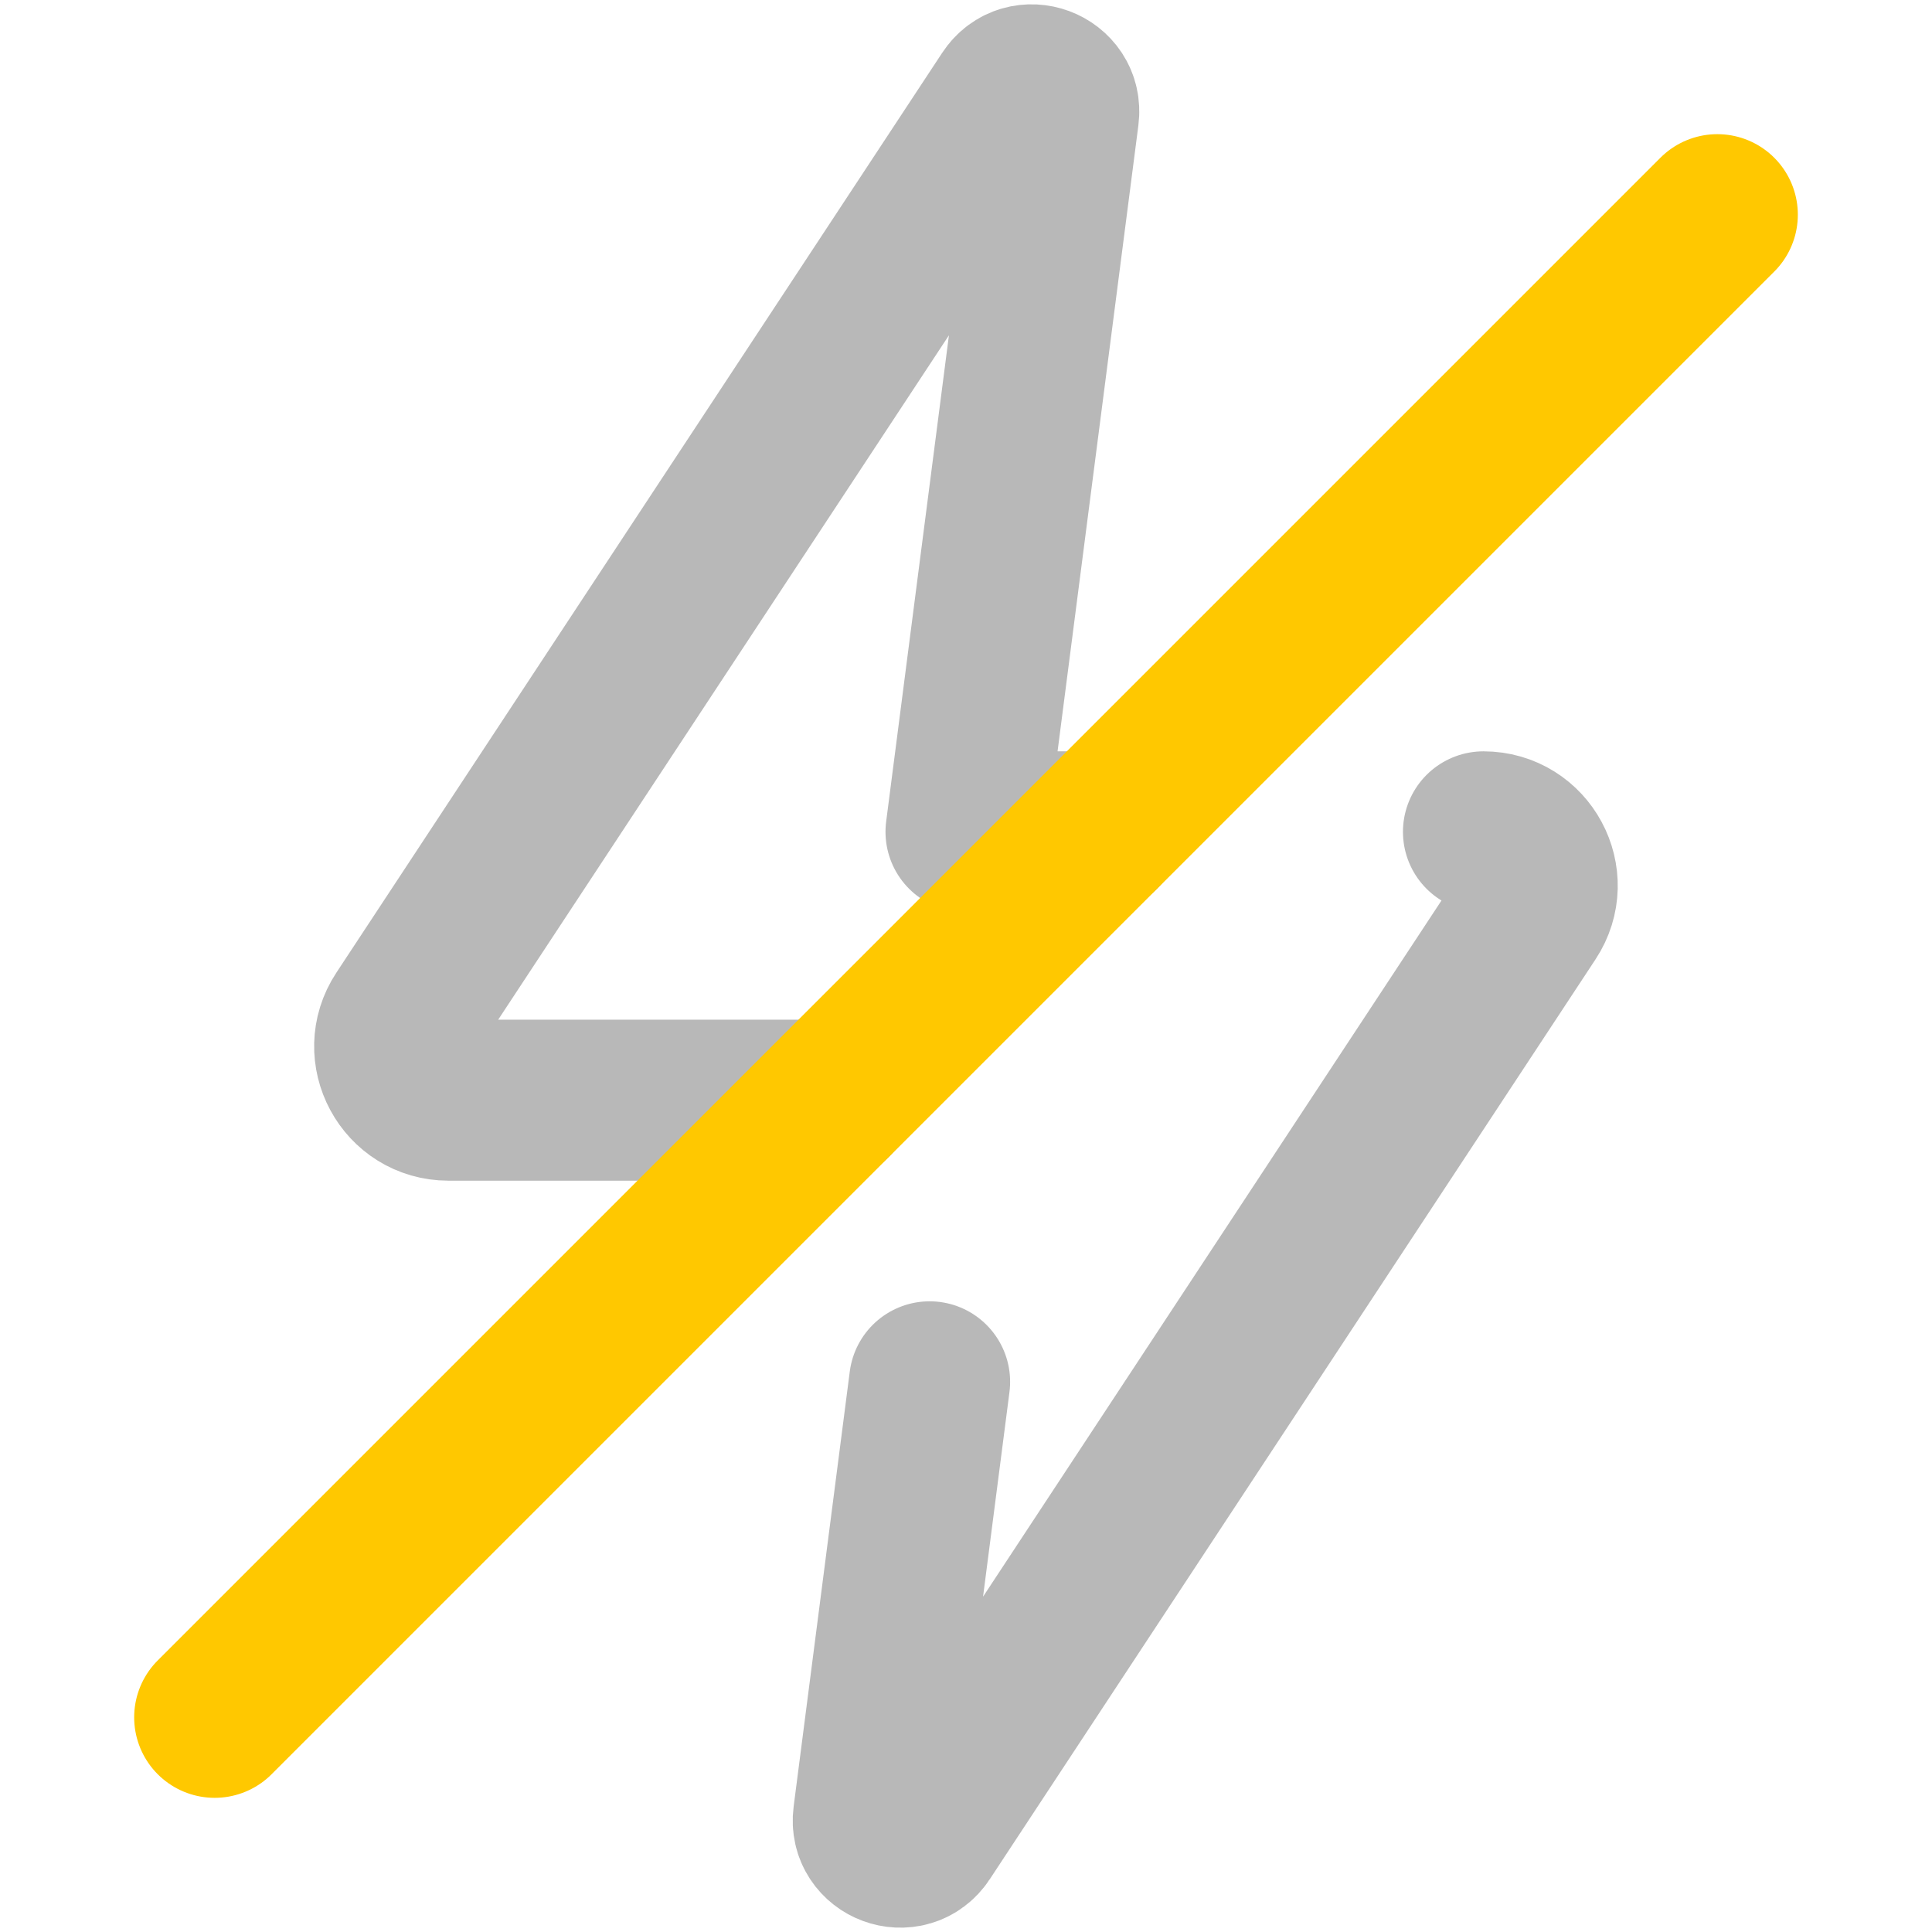 <svg xmlns="http://www.w3.org/2000/svg" width="18" height="18" viewBox="0 0 18 18"><title>bolt slash</title><g fill="#b8b8b8e0" class="nc-icon-wrapper"><path d="M8.661,12.874l-.523,4.053c-.034,.263,.311,.391,.457,.169l5.644-8.571c.219-.332-.02-.775-.418-.775" fill="none" stroke="#b8b8b8e0" stroke-linecap="round" stroke-linejoin="round" stroke-width="1.5"></path><path d="M10.25,7.75h-1.25l.862-6.677c.034-.263-.311-.391-.457-.169L3.76,9.475c-.219,.332,.02,.775,.418,.775h3.572" fill="none" stroke="#b8b8b8e0" stroke-linecap="round" stroke-linejoin="round" stroke-width="1.5"></path><line x1="2" y1="16" x2="16" y2="2" fill="none" stroke="#ffc800" stroke-linecap="round" stroke-linejoin="round" stroke-width="1.5" data-color="color-2"></line></g></svg>